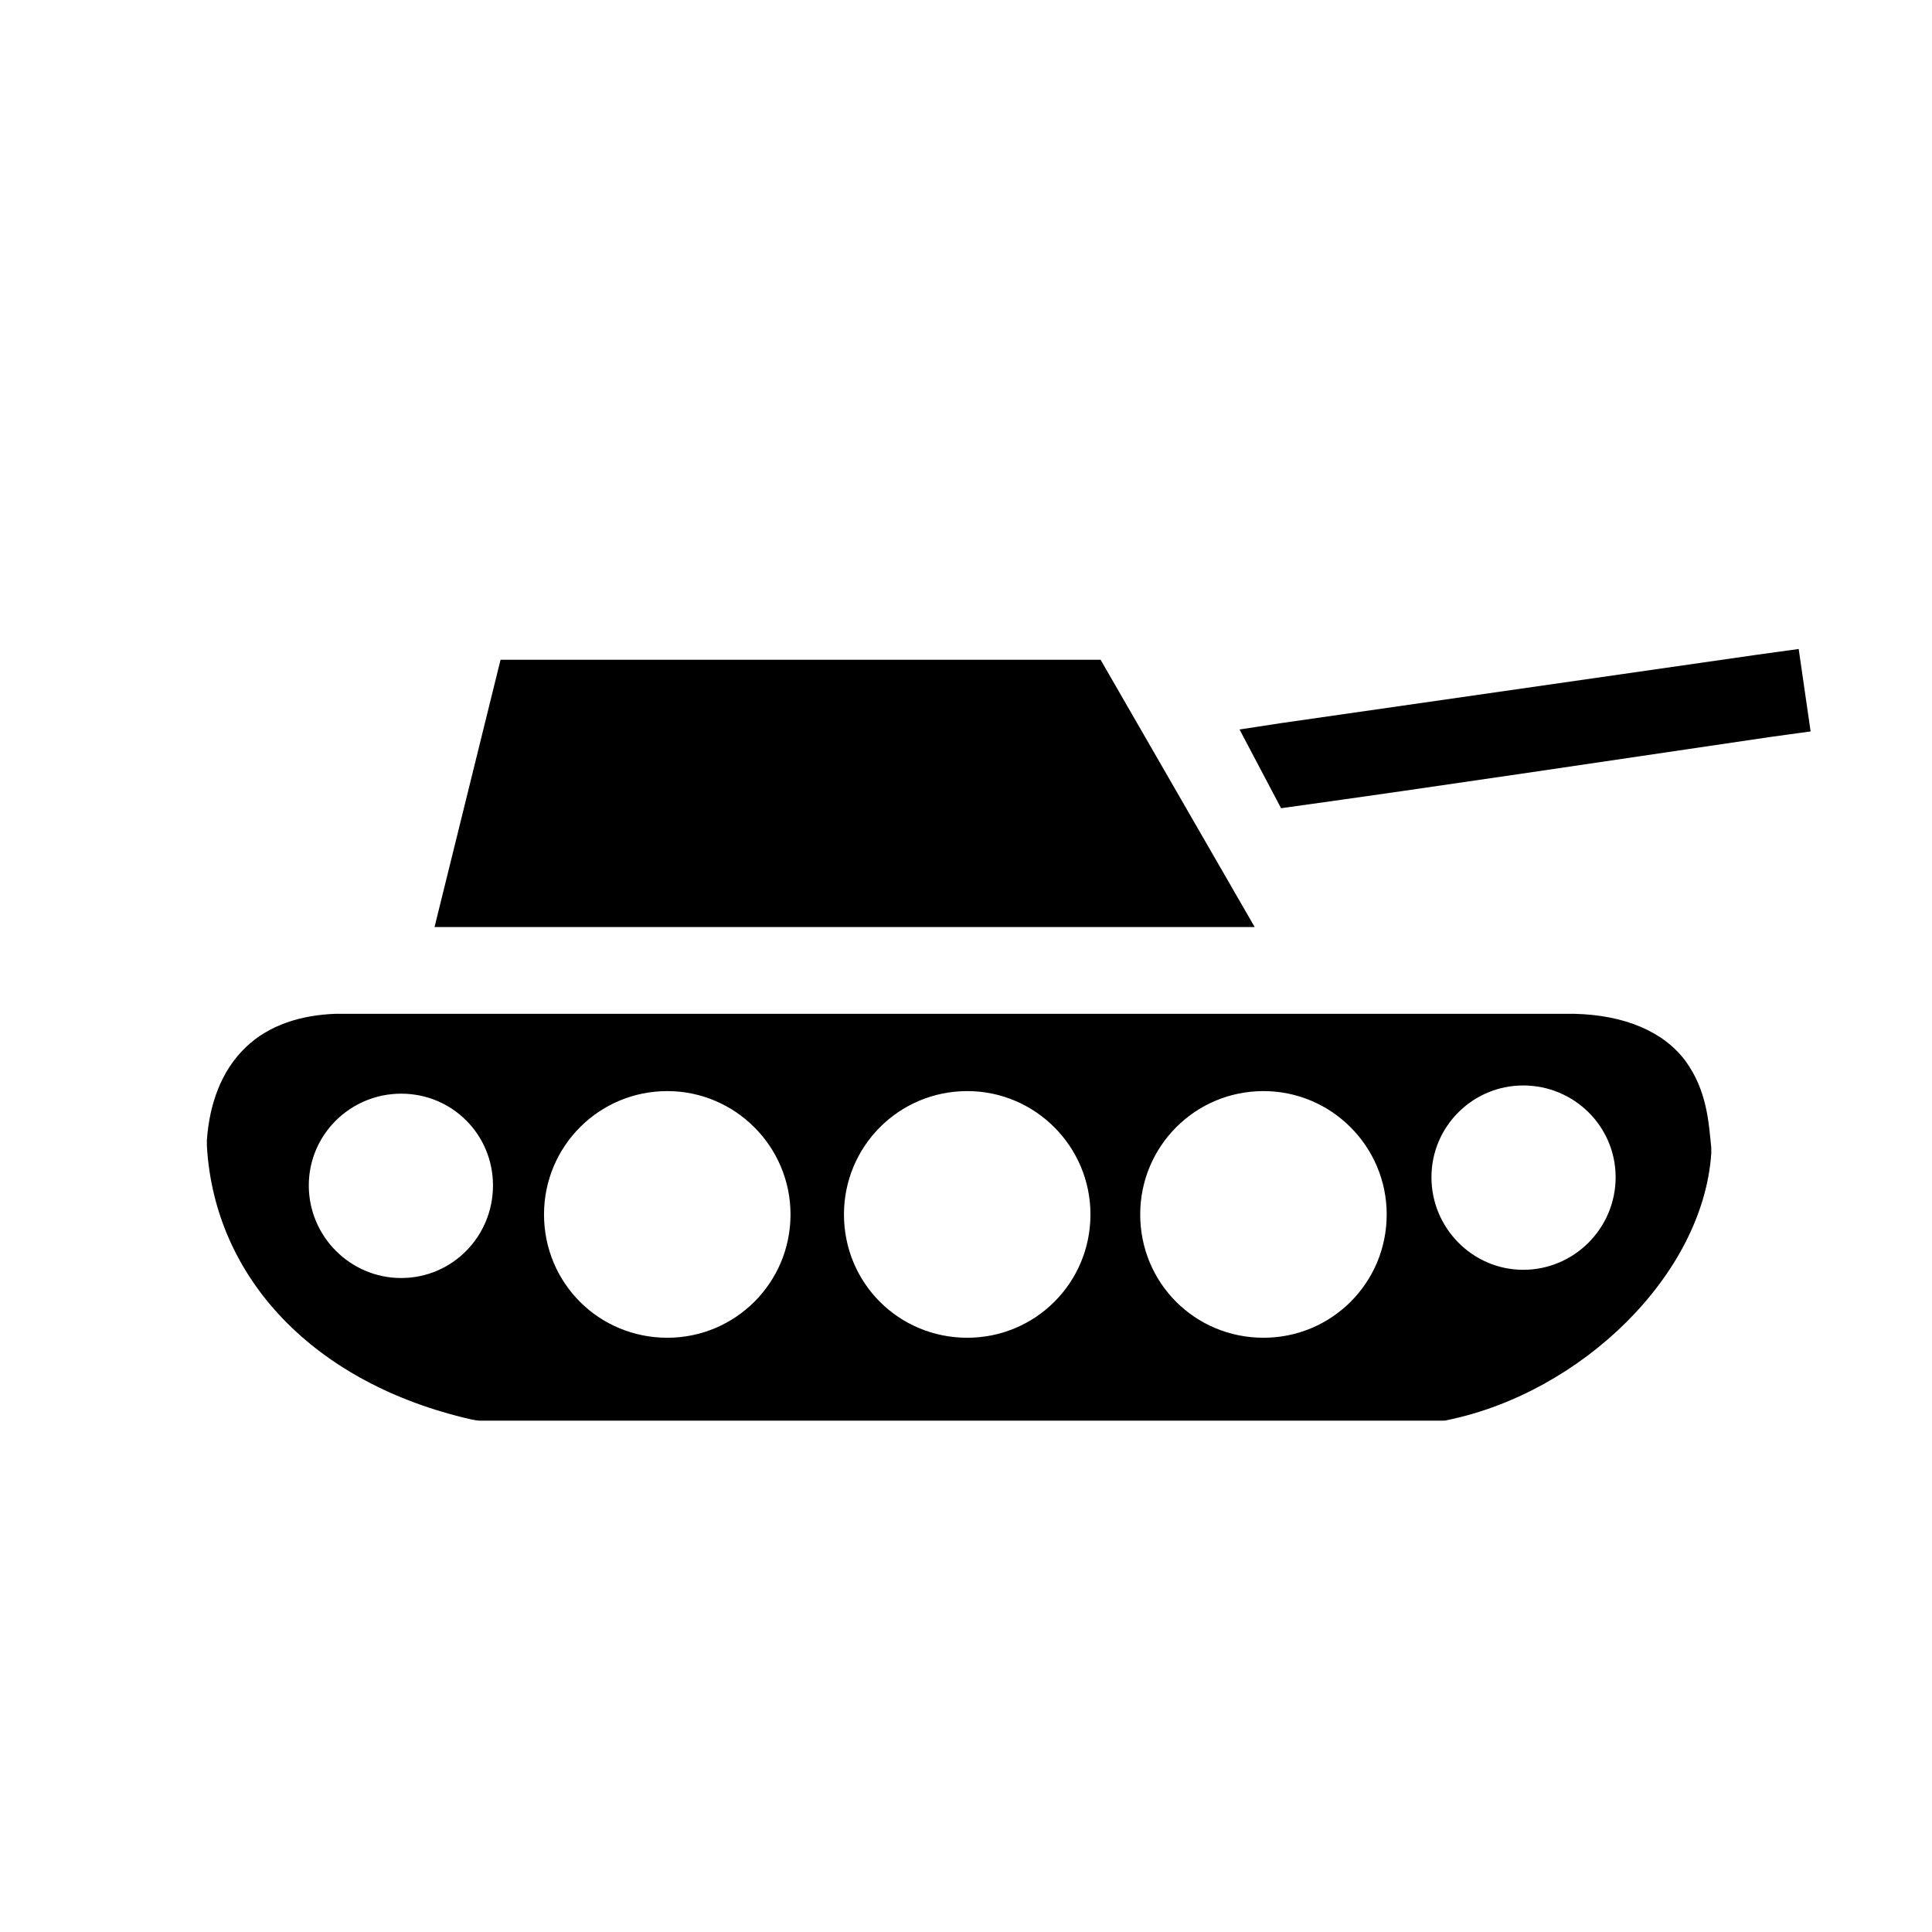 <?xml version="1.0" encoding="UTF-8"?>
<svg xmlns="http://www.w3.org/2000/svg" xmlns:xlink="http://www.w3.org/1999/xlink" width="12" height="12" viewBox="0 0 12 12" version="1.1">
<g id="surface1">
<path style=" stroke:none;fill-rule:evenodd;fill:rgb(0%,0%,0%);fill-opacity:1;" d="M 2.086 6.297 C 2.086 6.297 2.082 6.297 2.082 6.297 C 1.875 6.305 1.672 6.363 1.523 6.508 C 1.375 6.652 1.301 6.855 1.285 7.082 C 1.285 7.094 1.285 7.105 1.285 7.117 C 1.332 7.941 1.953 8.594 2.926 8.816 C 2.945 8.82 2.965 8.824 2.984 8.824 L 8.957 8.824 C 8.969 8.824 8.98 8.824 8.992 8.82 C 9.824 8.648 10.578 7.918 10.629 7.164 C 10.629 7.152 10.629 7.141 10.629 7.129 C 10.613 6.969 10.602 6.773 10.469 6.59 C 10.332 6.406 10.09 6.305 9.781 6.297 C 9.781 6.297 9.777 6.297 9.777 6.297 Z M 9.461 6.742 C 9.777 6.742 10.035 6.996 10.035 7.312 C 10.035 7.629 9.777 7.887 9.461 7.887 C 9.148 7.887 8.891 7.629 8.891 7.312 C 8.891 6.996 9.148 6.742 9.461 6.742 Z M 4.145 6.777 C 4.566 6.777 4.91 7.121 4.91 7.543 C 4.91 7.969 4.566 8.309 4.145 8.309 C 3.719 8.309 3.379 7.969 3.379 7.543 C 3.379 7.121 3.719 6.777 4.145 6.777 Z M 6.008 6.777 C 6.43 6.777 6.773 7.121 6.773 7.543 C 6.773 7.969 6.43 8.309 6.008 8.309 C 5.582 8.309 5.242 7.969 5.242 7.543 C 5.242 7.121 5.582 6.777 6.008 6.777 Z M 7.848 6.777 C 8.27 6.777 8.613 7.121 8.613 7.543 C 8.613 7.969 8.27 8.309 7.848 8.309 C 7.422 8.309 7.082 7.969 7.082 7.543 C 7.082 7.121 7.422 6.777 7.848 6.777 Z M 2.492 6.793 C 2.809 6.793 3.062 7.047 3.062 7.363 C 3.062 7.68 2.809 7.938 2.492 7.938 C 2.176 7.938 1.918 7.68 1.918 7.363 C 1.918 7.047 2.176 6.793 2.492 6.793 Z M 2.492 6.793 "/>
<path style=" stroke:none;fill-rule:evenodd;fill:rgb(0%,0%,0%);fill-opacity:1;" d="M 2.699 5.758 L 7.793 5.758 L 6.836 4.098 L 3.109 4.098 Z M 2.699 5.758 "/>
<path style=" stroke:none;fill-rule:evenodd;fill:rgb(0%,0%,0%);fill-opacity:1;" d="M 11.172 4.031 L 10.918 4.066 L 7.953 4.492 L 7.699 4.531 L 7.957 5.02 C 8.973 4.879 9.977 4.727 10.992 4.578 L 11.246 4.543 Z M 11.172 4.031 "/>
</g>
</svg>
